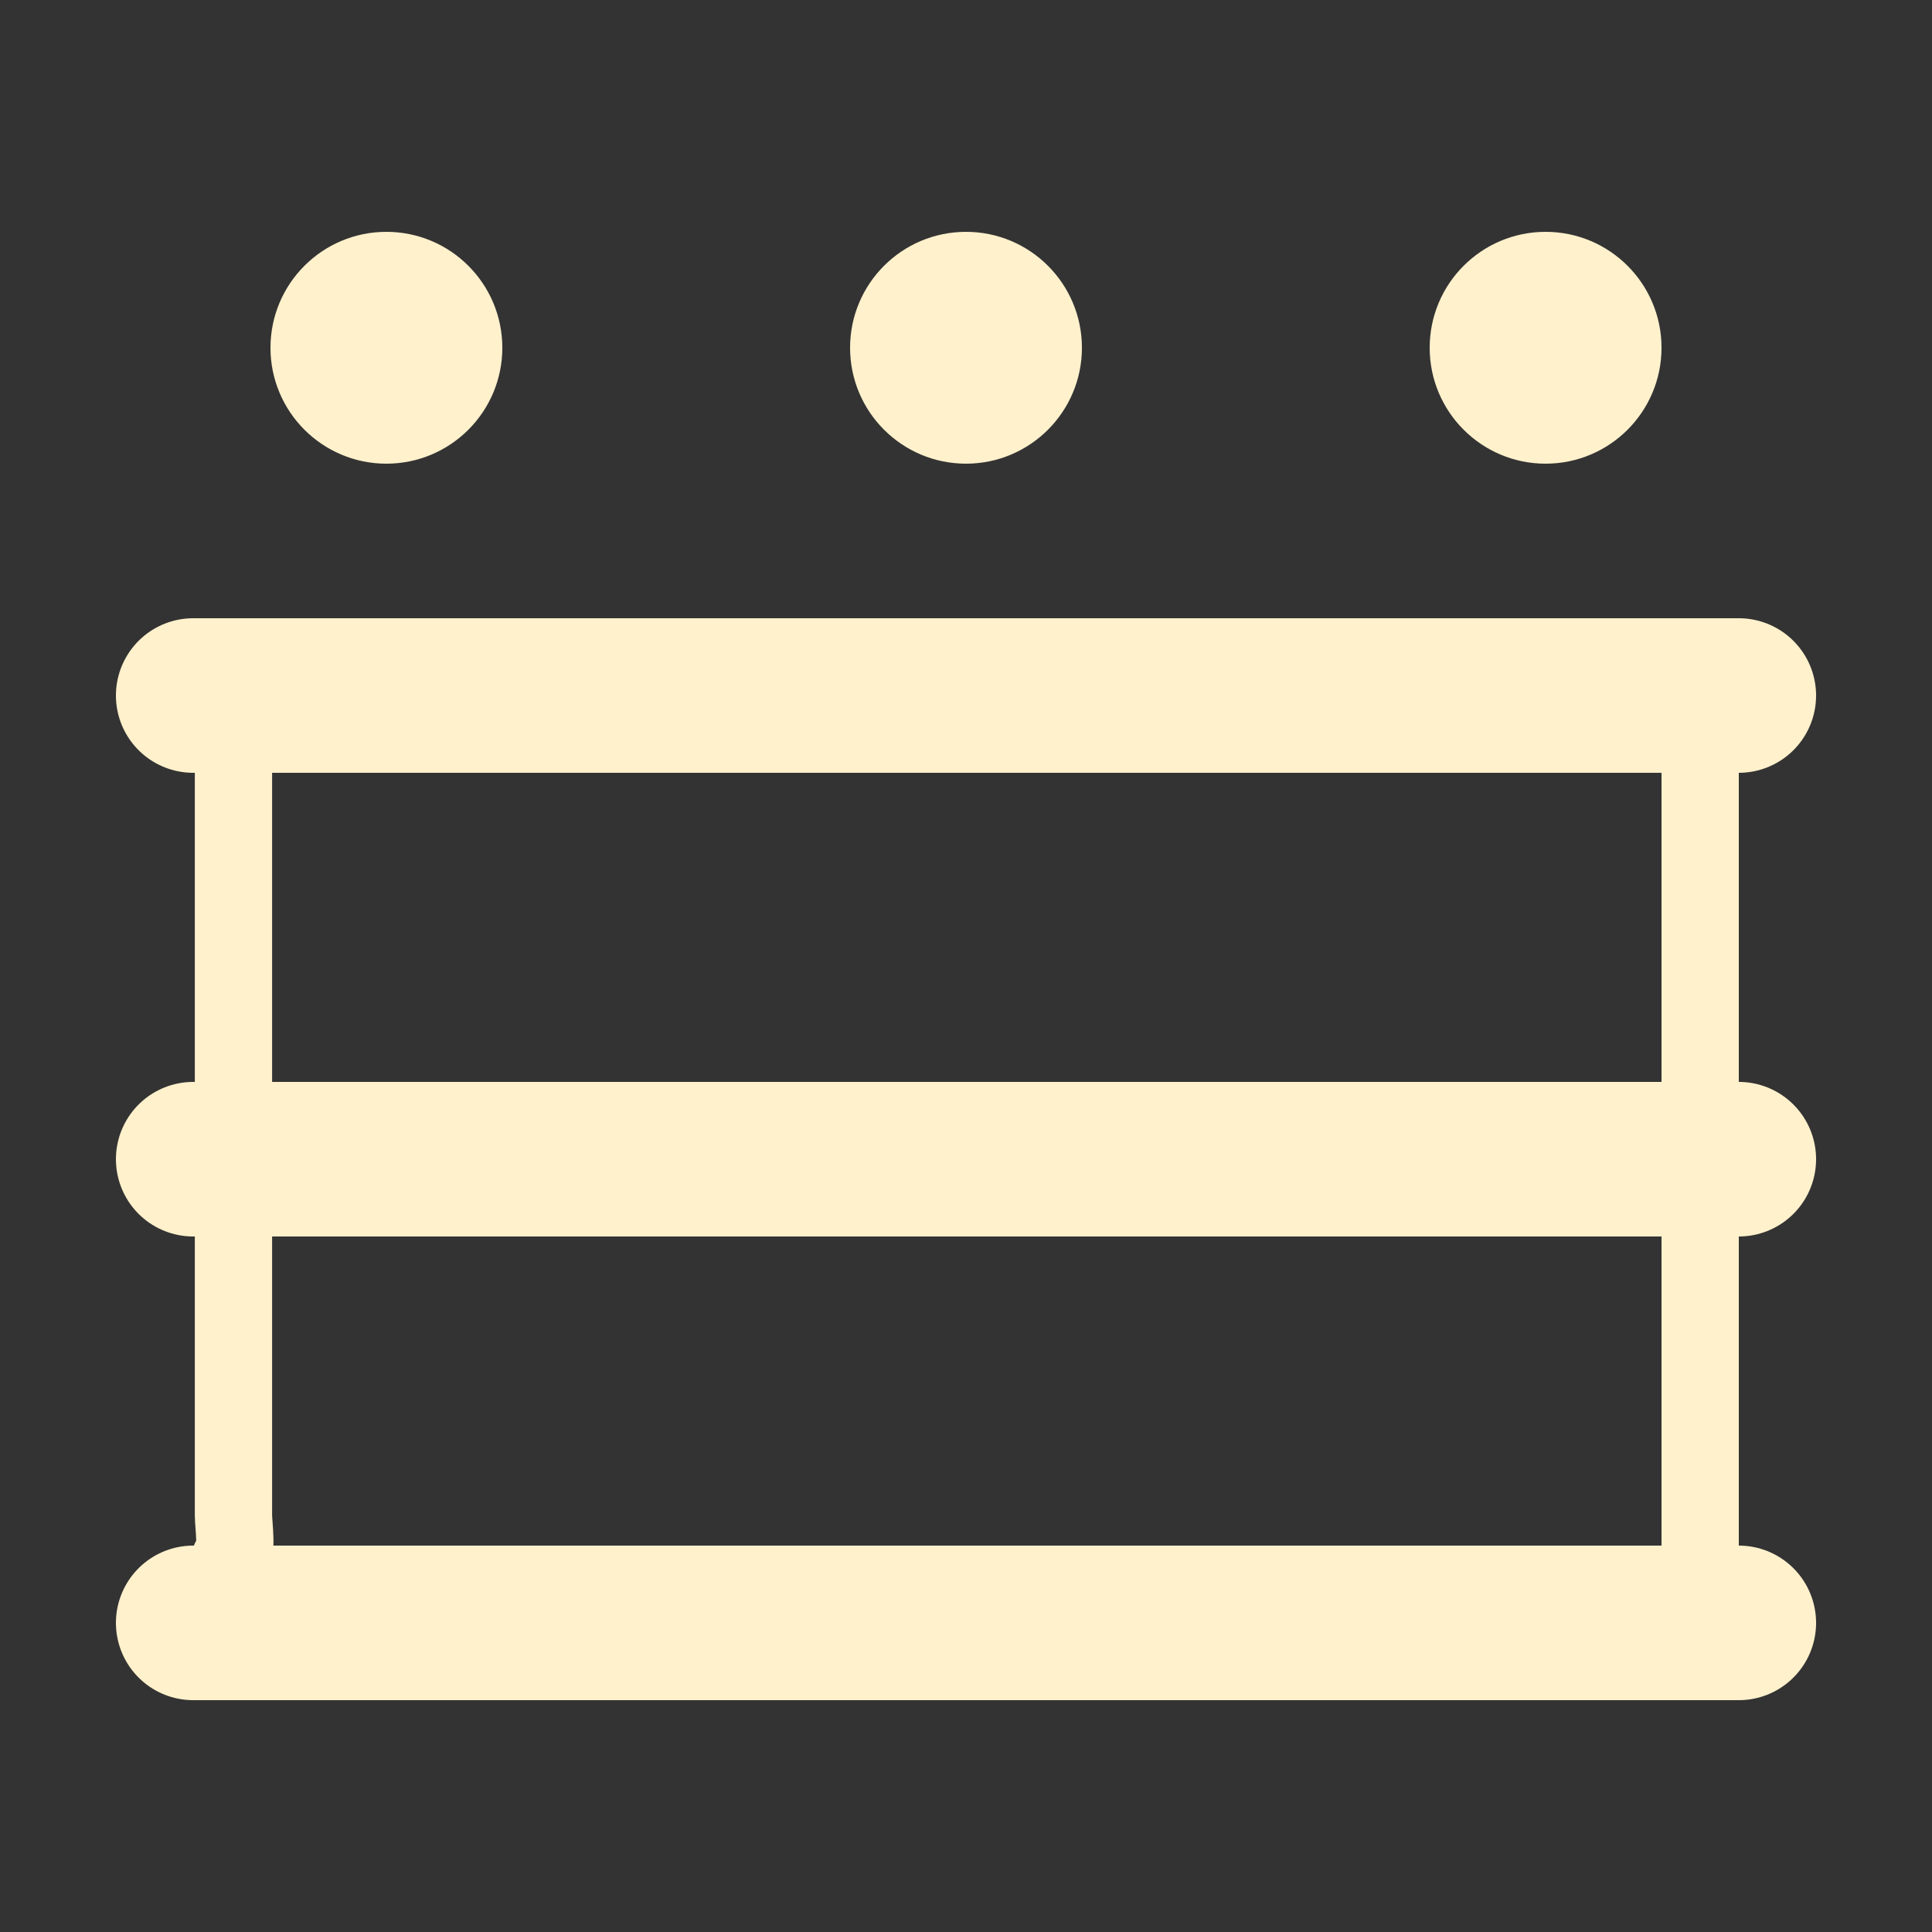 <svg width="50" height="50" viewBox="0 0 50 50" fill="none" xmlns="http://www.w3.org/2000/svg">
<rect x="0" y="0" width="50" height="50" fill="#333333" stroke="none"/>
<path d="M5 42H45" stroke="#FFF1CC" stroke-width="4" stroke-linecap="round"/>
<path d="M5 30H45" stroke="#FFF1CC" stroke-width="4" stroke-linecap="round"/>
<path d="M5 18L45 18" stroke="#FFF1CC" stroke-width="4" stroke-linecap="round"/>
<circle cx="25" cy="9" r="2.5" fill="#FFF1CC" stroke="#FFF1CC"/>
<circle cx="40" cy="9" r="2.5" fill="#FFF1CC" stroke="#FFF1CC"/>
<circle cx="10" cy="9" r="2.5" fill="#FFF1CC" stroke="#FFF1CC"/>
<path d="M6.042 19.085C6.042 22.342 6.042 25.598 6.042 28.855C6.042 31.07 6.042 33.285 6.042 35.5C6.042 36.74 6.042 37.979 6.042 39.218C6.042 39.475 6.166 40.252 5.951 40.36" stroke="#FFF1CC" stroke-width="2" stroke-linecap="round"/>
<path d="M44 19V40.823" stroke="#FFF1CC" stroke-width="2" stroke-linecap="round"/>
</svg>
